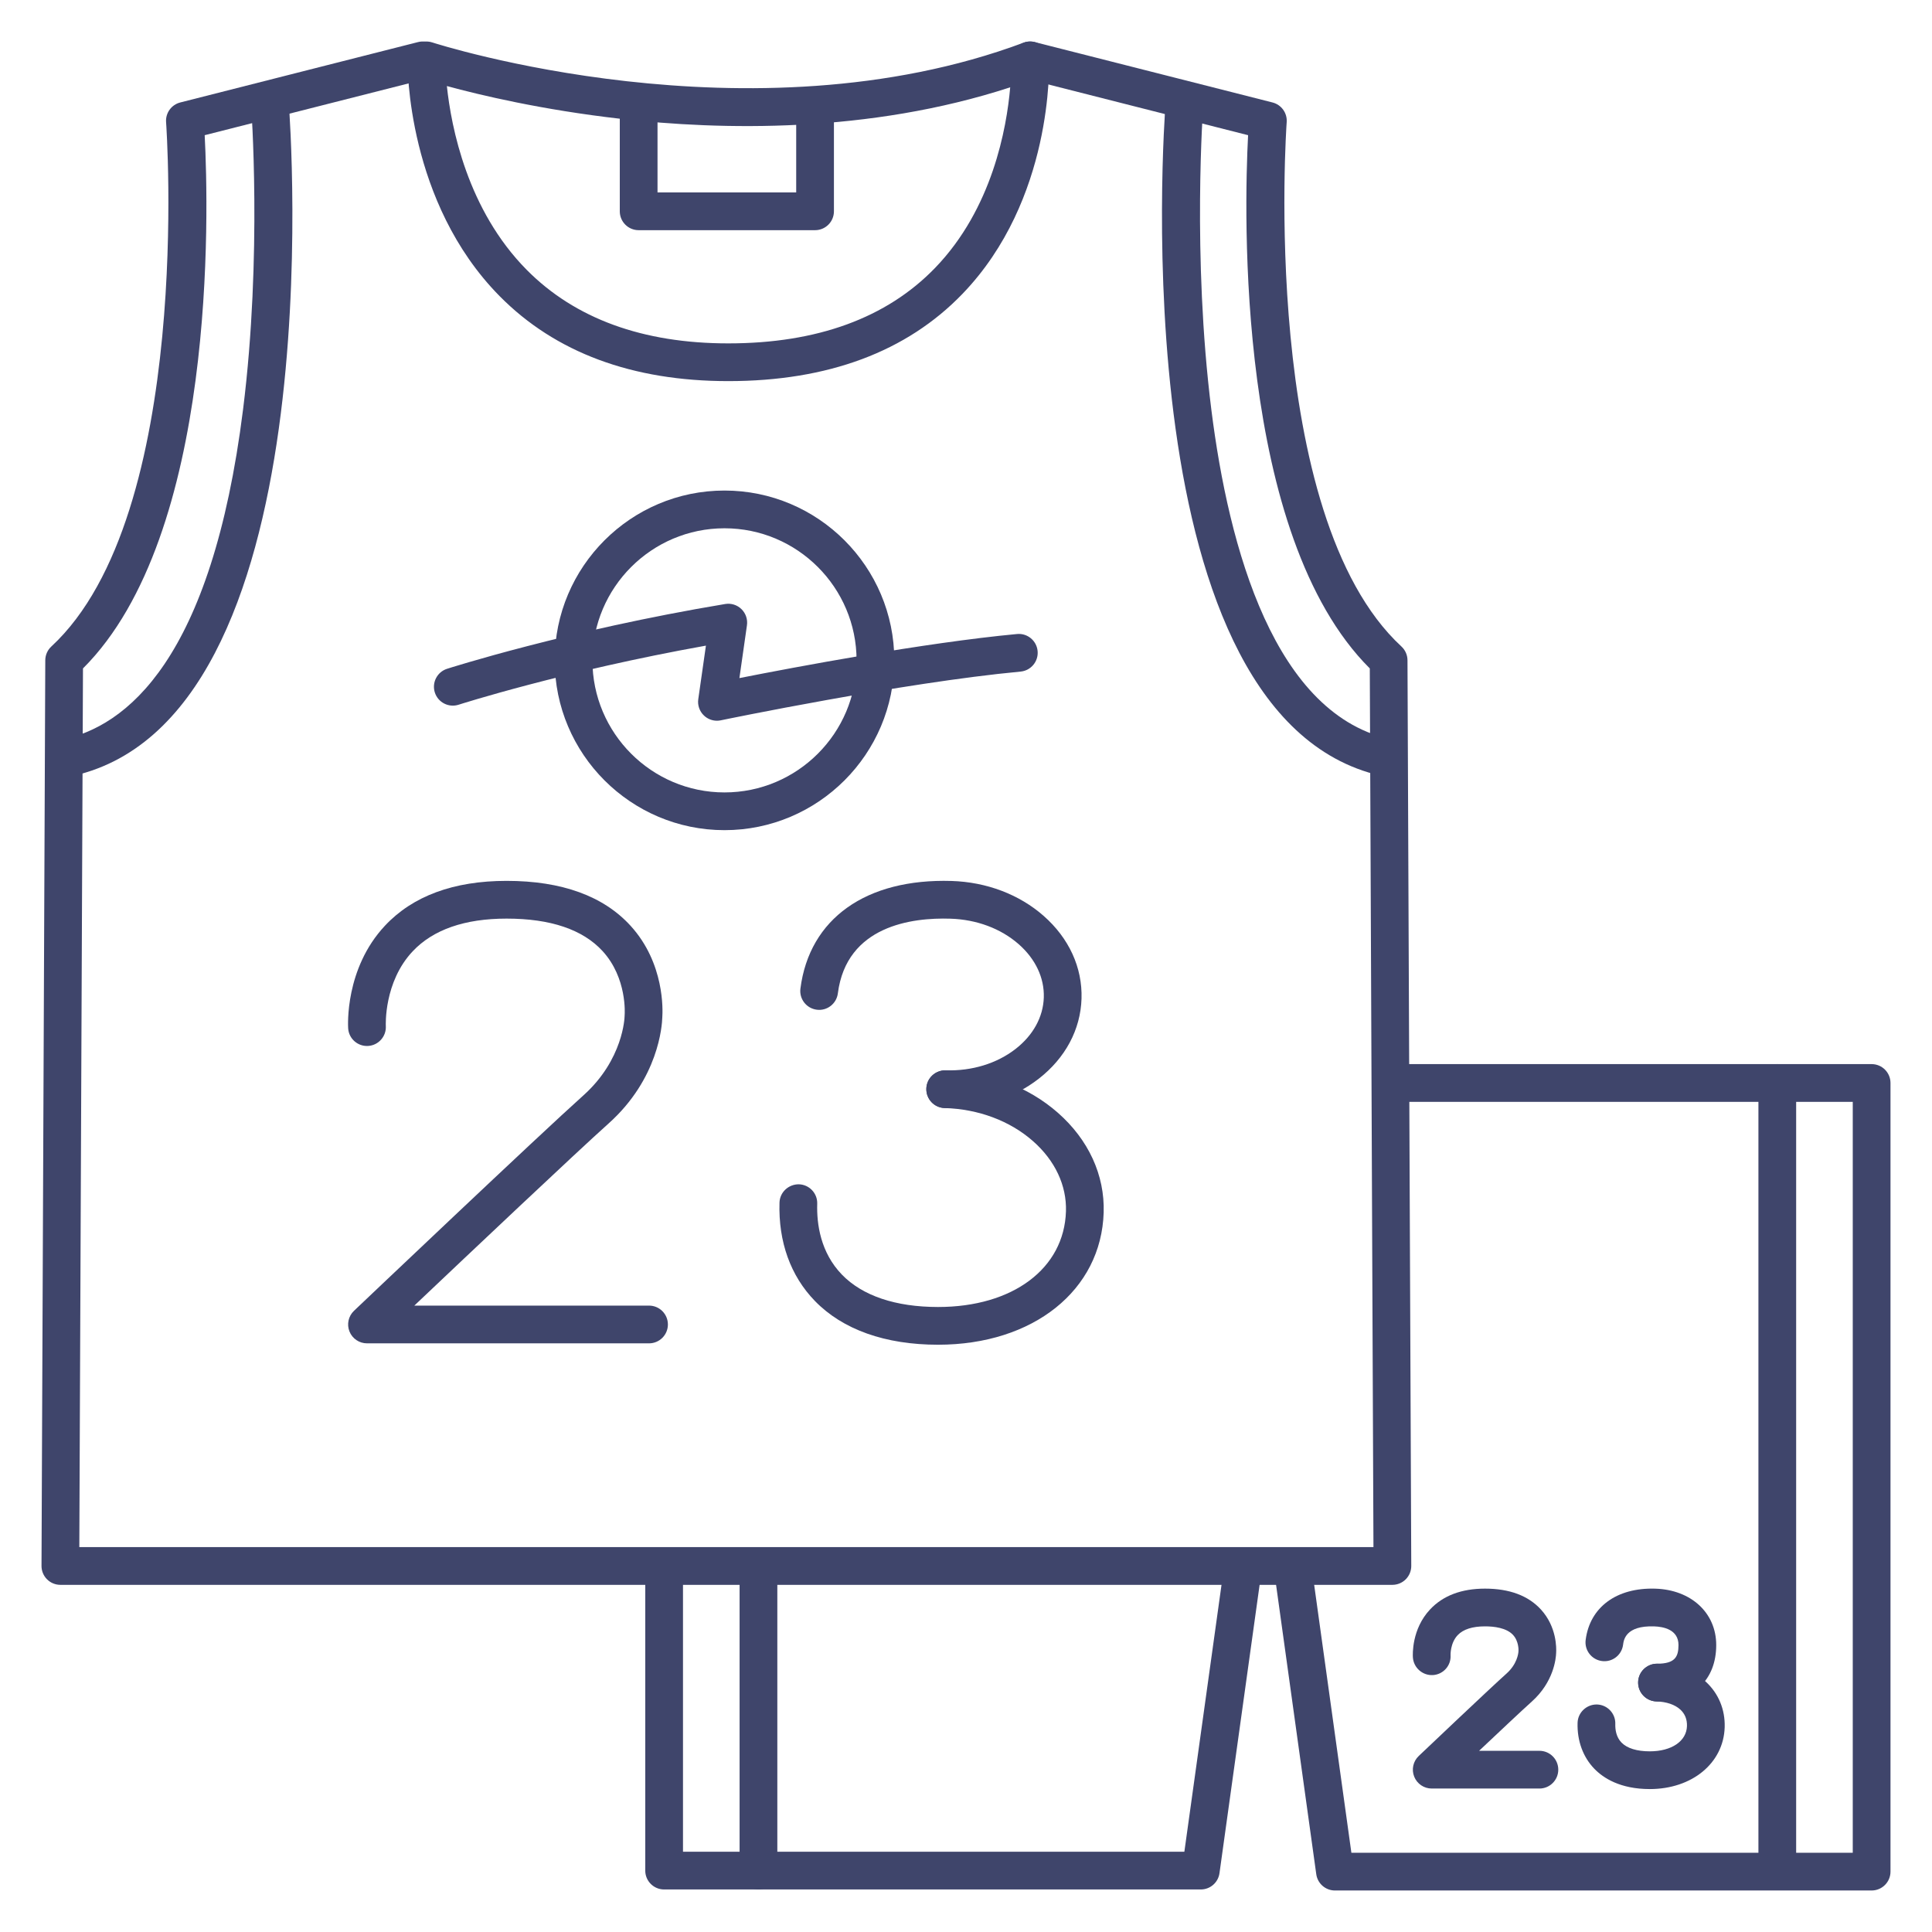 <?xml version="1.0" ?><svg enable-background="new 0 0 512 512" version="1.1" viewBox="0 0 512 512" xml:space="preserve" xmlns="http://www.w3.org/2000/svg" xmlns:xlink="http://www.w3.org/1999/xlink"><g id="Colors"><g><g><path d="M201,500.728c-2.762,0-5-2.238-5-5v-78.311c0-2.762,2.238-5,5-5s5,2.238,5,5v78.311     C206,498.489,203.762,500.728,201,500.728z" fill="#3F456B"/></g><g><path d="M471,500.728c-2.762,0-5-2.238-5-5V286.999c0-2.762,2.238-5,5-5s5,2.238,5,5v208.729     C476,498.489,473.762,500.728,471,500.728z" fill="#3F456B"/></g><g><path d="M353.777,501c-2.496,0-4.609-1.84-4.952-4.312l-11.046-79.534c-0.38-2.734,1.529-5.26,4.265-5.64     c2.736-0.376,5.261,1.53,5.64,4.265L358.131,491L491,490.999v-199H370c-2.762,0-5-2.238-5-5s2.238-5,5-5h126c2.762,0,5,2.238,5,5     v209c0,2.762-2.238,5-5,5L353.777,501z" fill="#3F456B"/></g><g><path d="M318.222,500.728H176c-2.762,0-5-2.238-5-5v-78.895c0-2.762,2.238-5,5-5s5,2.238,5,5v73.895h132.869     l10.433-74.951c0.38-2.734,2.903-4.645,5.642-4.263c2.735,0.381,4.644,2.906,4.263,5.642l-11.032,79.262     C322.83,498.888,320.717,500.728,318.222,500.728z" fill="#3F456B"/></g></g><g id="XMLID_27_"><g><g><path d="M273,16c-75,28-160,0-160,0s-1,80,80,80C276,96,273,16,273,16z" fill="none"/></g><g><path d="M273,16l63,16c0,0-8,106,32,143l1,240H16l1-240C57,138,49,32,49,32l63-16" fill="none"/></g></g></g><g><g><g><path d="M251.631,293.661c-0.431,0-0.861-0.007-1.295-0.02c-2.76-0.084-4.93-2.39-4.846-5.15      s2.353-4.896,5.15-4.846c6.927,0.218,13.512-1.794,18.476-5.646c4.682-3.633,7.346-8.489,7.503-13.672      c0.158-5.186-2.205-10.194-6.654-14.104c-4.719-4.147-11.146-6.549-18.099-6.761c-10.169-0.332-27.522,1.85-29.827,19.799      c-0.351,2.738-2.851,4.687-5.596,4.322c-2.739-0.352-4.674-2.856-4.322-5.596c2.382-18.554,17.397-29.204,40.05-28.521      c9.271,0.283,17.935,3.566,24.396,9.245c6.73,5.916,10.299,13.7,10.049,21.92c-0.25,8.219-4.287,15.772-11.367,21.268      C268.77,290.927,260.426,293.661,251.631,293.661z" fill="#3F456B"/></g><g><path d="M248.592,356.367c-0.008,0-0.013,0-0.021,0c-13.983-0.004-25.263-4.017-32.62-11.604      c-6.451-6.653-9.693-15.667-9.376-26.064c0.085-2.76,2.411-4.887,5.15-4.846c2.761,0.085,4.93,2.391,4.846,5.15      c-0.163,5.322,0.843,12.903,6.56,18.799c5.43,5.601,14.229,8.562,25.443,8.565c0.005,0,0.013,0,0.018,0      c19.814,0.001,33.435-10.188,33.897-25.357c0.21-6.859-2.895-13.467-8.742-18.607c-6.118-5.377-14.432-8.488-23.41-8.761      c-2.761-0.084-4.93-2.39-4.847-5.149c0.085-2.761,2.377-4.889,5.149-4.847c11.298,0.344,21.849,4.337,29.709,11.246      c8.129,7.146,12.439,16.529,12.137,26.424C291.854,341.954,273.804,356.366,248.592,356.367z" fill="#3F456B"/></g></g><g><path d="M172,356H97.258c-2.046,0-3.885-1.246-4.644-3.146c-0.759-1.899-0.283-4.07,1.2-5.479     c1.995-1.896,49.003-46.538,60.791-57.085c10.617-9.5,10.914-20.785,10.914-20.896c0-0.159,0.008-0.317,0.022-0.477     c0.006-0.068,0.733-9.707-5.873-16.893c-5.236-5.696-13.786-8.585-25.41-8.585c-11.085,0-19.453,2.908-24.872,8.645     c-7.708,8.16-7.145,19.701-7.139,19.816c0.157,2.748-1.937,5.117-4.685,5.286c-2.734,0.171-5.114-1.904-5.295-4.651     c-0.042-0.641-0.91-15.829,9.749-27.212c7.384-7.886,18.231-11.884,32.241-11.884c14.62,0,25.686,4.02,32.891,11.946     c9,9.901,8.501,22.354,8.366,24.255c-0.06,2.103-0.96,16.217-14.242,28.102c-8.546,7.646-36.767,34.321-51.477,48.258H172     c2.762,0,5,2.238,5,5S174.762,356,172,356z" fill="#3F456B"/></g></g><g><g><g><path d="M439.12,450.901c-2.762,0-5-2.238-5-5s2.238-5,5-5c4.765,0,5.697-1.817,5.697-4.957      c0-4.123-4.044-4.862-6.454-4.936c-7.563-0.253-8.066,3.604-8.229,4.864c-0.351,2.738-2.841,4.683-5.596,4.322      c-2.738-0.351-4.674-2.856-4.322-5.596c1.115-8.694,8.204-13.903,18.451-13.587c9.509,0.29,16.149,6.431,16.149,14.932      C454.817,445.17,448.803,450.901,439.12,450.901z" fill="#3F456B"/></g><g><path d="M437.208,474.121c-0.004,0-0.006,0-0.01,0c-7.825-0.002-12.298-2.921-14.672-5.369      c-3.016-3.109-4.597-7.442-4.452-12.199c0.085-2.76,2.423-4.907,5.15-4.846c2.76,0.084,4.93,2.39,4.846,5.15      c-0.044,1.436,0.204,3.457,1.635,4.933c1.478,1.524,4.07,2.33,7.496,2.331c0.002,0,0.005,0,0.007,0      c5.772,0,9.731-2.687,9.854-6.686c0.055-1.79-0.54-3.267-1.768-4.388c-1.428-1.306-3.674-2.068-6.325-2.148      c-2.761-0.084-4.931-2.39-4.847-5.149c0.085-2.761,2.414-4.918,5.149-4.847c5.114,0.155,9.529,1.802,12.769,4.762      c3.379,3.088,5.161,7.376,5.018,12.075C456.767,467.233,448.419,474.121,437.208,474.121z" fill="#3F456B"/></g></g><g><path d="M407.962,473.981h-28.539c-2.046,0-3.885-1.246-4.644-3.146c-0.759-1.899-0.283-4.07,1.2-5.479     c0.763-0.726,18.745-17.803,23.28-21.86c2.786-2.492,3.103-5.288,3.136-5.724c-0.006-0.186,0.004-0.215,0.024-0.427v0.001     c-0.002,0,0.106-2.421-1.479-4.106c-1.741-1.85-4.979-2.238-7.39-2.238c-3.323,0-5.751,0.772-7.216,2.297     c-2.023,2.105-1.921,5.297-1.919,5.329c0.181,2.756-1.908,5.105-4.663,5.287c-2.741,0.16-5.139-1.935-5.319-4.691     c-0.049-0.751-0.341-7.482,4.551-12.706c3.428-3.66,8.328-5.516,14.566-5.516c6.49,0,11.485,1.875,14.847,5.573     c4.162,4.579,4.08,10.172,3.995,11.494c-0.052,1.457-0.623,7.653-6.465,12.88c-2.332,2.086-8.557,7.937-13.952,13.032h15.986     c2.762,0,5,2.238,5,5S410.724,473.981,407.962,473.981z" fill="#3F456B"/></g></g><g><path d="M17.952,205.908l-1.904-9.816c17.479-3.392,40.061-21.341,48.366-87.589    c5.127-40.898,2.132-80.719,2.101-81.116l9.971-0.773C77.01,33.368,88.519,192.217,17.952,205.908z" fill="#3F456B"/></g><g><path d="M367.471,205.908c-70.566-13.691-59.058-172.54-58.533-179.295l9.971,0.773    c-0.031,0.398-3.027,40.35,2.118,81.251c4.592,36.508,16.708,81.314,48.349,87.454L367.471,205.908z" fill="#3F456B"/></g><g><path d="M216,61h-46.75c-2.762,0-5-2.238-5-5V28c0-2.762,2.238-5,5-5s5,2.238,5,5v23H211V29c0-2.762,2.238-5,5-5    s5,2.238,5,5v27C221,58.762,218.762,61,216,61z" fill="#3F456B"/></g></g><g id="Lines"><g><path d="M193,101c-25.446,0-45.832-7.577-60.59-22.521C107.816,53.576,107.981,17.463,108,15.938    c0.021-1.593,0.799-3.08,2.094-4.006c1.297-0.926,2.958-1.177,4.469-0.682c0.835,0.273,84.27,27.102,156.688,0.065    c1.505-0.561,3.187-0.367,4.522,0.524c1.336,0.891,2.163,2.368,2.223,3.973c0.057,1.504,1.105,37.111-22.915,62.049    C240.292,93.215,219.405,101,193,101z M118.427,22.803c1.153,10.909,5.416,32.813,21.157,48.709C152.39,84.443,170.361,91,193,91    c23.547,0,41.991-6.733,54.819-20.014c15.16-15.694,18.959-37,19.894-47.844c-37.57,12.253-76.6,11.39-103.405,8.325    C143.576,29.099,127.188,25.19,118.427,22.803z" fill="#3F456B"/></g><g><path d="M369,420H16c-1.33,0-2.604-0.529-3.543-1.472s-1.463-2.22-1.457-3.549l1-240    c0.006-1.387,0.587-2.709,1.604-3.65C51.365,136.401,44.092,33.412,44.014,32.376c-0.182-2.422,1.402-4.624,3.756-5.222l63-16    c2.677-0.685,5.397,0.939,6.076,3.615c0.68,2.676-0.938,5.396-3.615,6.076L54.244,35.827    c1.051,20.263,3.232,105.943-32.253,141.311L21.021,410h342.959l-0.971-232.862c-35.485-35.367-33.304-121.048-32.253-141.311    L271.77,20.846c-2.677-0.68-4.295-3.4-3.615-6.076c0.68-2.678,3.405-4.299,6.076-3.615l63,16c2.354,0.598,3.938,2.8,3.756,5.222    c-0.078,1.036-7.352,104.025,30.409,138.953c1.018,0.941,1.599,2.264,1.604,3.65l1,240c0.006,1.329-0.519,2.606-1.457,3.549    S370.33,420,369,420z" fill="#3F456B"/></g><g><path d="M192,220c-24.813,0-45-20.187-45-45s20.187-45,45-45s45,20.187,45,45S216.813,220,192,220z M192,140    c-19.299,0-35,15.701-35,35s15.701,35,35,35s35-15.701,35-35S211.299,140,192,140z" fill="#3F456B"/></g><g><path d="M190,191c-1.259,0-2.485-0.476-3.422-1.354c-1.188-1.115-1.759-2.739-1.528-4.353l2.028-14.195    c-37.738,6.758-65.254,15.567-65.543,15.661c-2.627,0.845-5.445-0.596-6.294-3.224c-0.848-2.628,0.596-5.446,3.224-6.294    c0.313-0.101,31.835-10.193,73.713-17.173c1.575-0.264,3.177,0.241,4.316,1.355c1.141,1.114,1.681,2.705,1.456,4.283l-2,13.994    c14.571-2.878,48.929-9.368,73.583-11.68c2.745-0.257,5.187,1.762,5.445,4.512c0.258,2.749-1.763,5.188-4.512,5.445    c-31.349,2.938-78.97,12.817-79.447,12.916C190.681,190.966,190.339,191,190,191z" fill="#3F456B"/></g></g></svg>